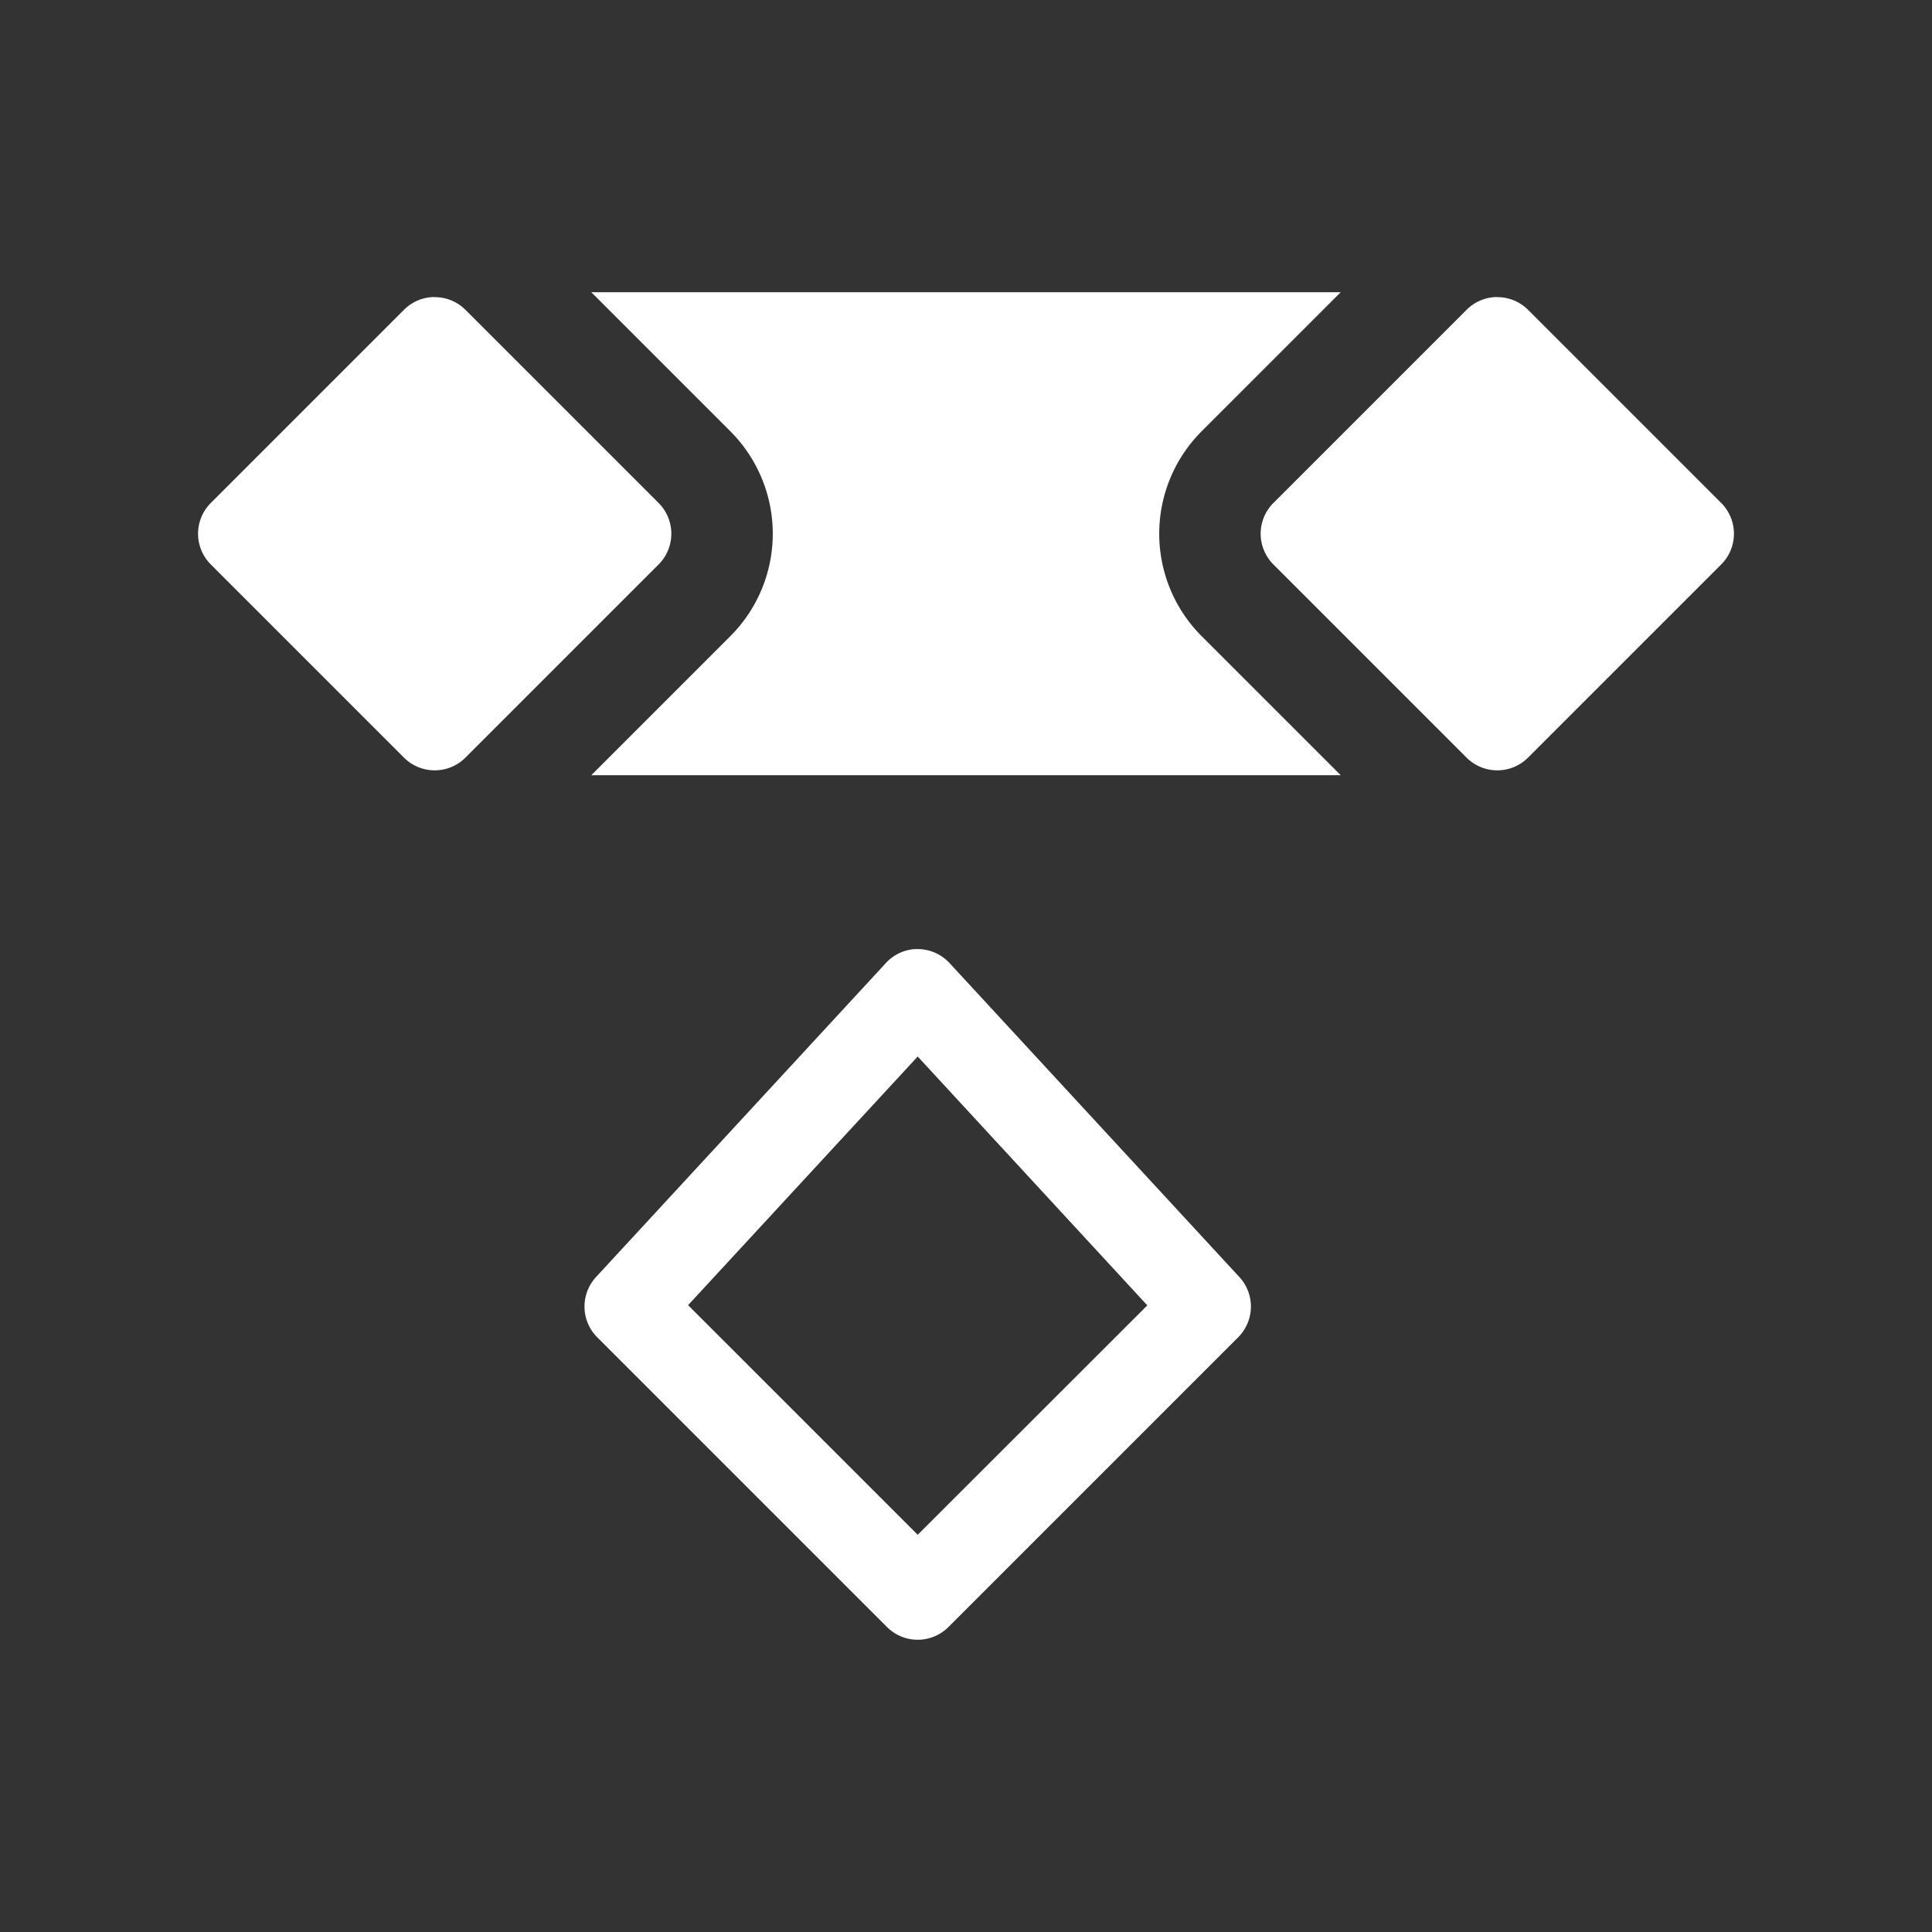 <svg xmlns="http://www.w3.org/2000/svg" viewBox="0 0 20 20" xml:space="preserve">
    <rect x="0" y="0" width="20" height="20" fill="#333333" stroke="none"/>
    <g fill="#ffffff">
        <path fill="#ffffff" d="M237.494 326.05a.449.449 0 0 0-.312.132l-2 2a.45.45 0 0 0 0 .636l2 2a.45.45 0 0 0 .636 0l2-2a.45.45 0 0 0 0-.636l-2-2a.45.45 0 0 0-.324-.131zm11 0a.449.449 0 0 0-.312.132l-2 2a.45.45 0 0 0 0 .636l2 2a.45.45 0 0 0 .636 0l2-2a.45.45 0 0 0 0-.636l-2-2a.45.45 0 0 0-.324-.131zm-6.027 6.75a.45.45 0 0 0-.297.145l-3 3.25a.45.45 0 0 0 .012.623l3 3a.45.45 0 0 0 .636 0l3-3a.45.45 0 0 0 .012-.623l-3-3.25a.45.45 0 0 0-.363-.144zm.033 1.112 2.377 2.576-2.377 2.375-2.377-2.377z" transform="translate(-233 -322.975)"/>
        <path fill="#ffffff" d="m239.121 326 1.44 1.44a1.5 1.5 0 0 1 0 2.12l-1.44 1.44h7.758l-1.44-1.44a1.5 1.5 0 0 1 0-2.12l1.44-1.44z" transform="translate(-233 -322.975)"/>
    </g>
</svg>
